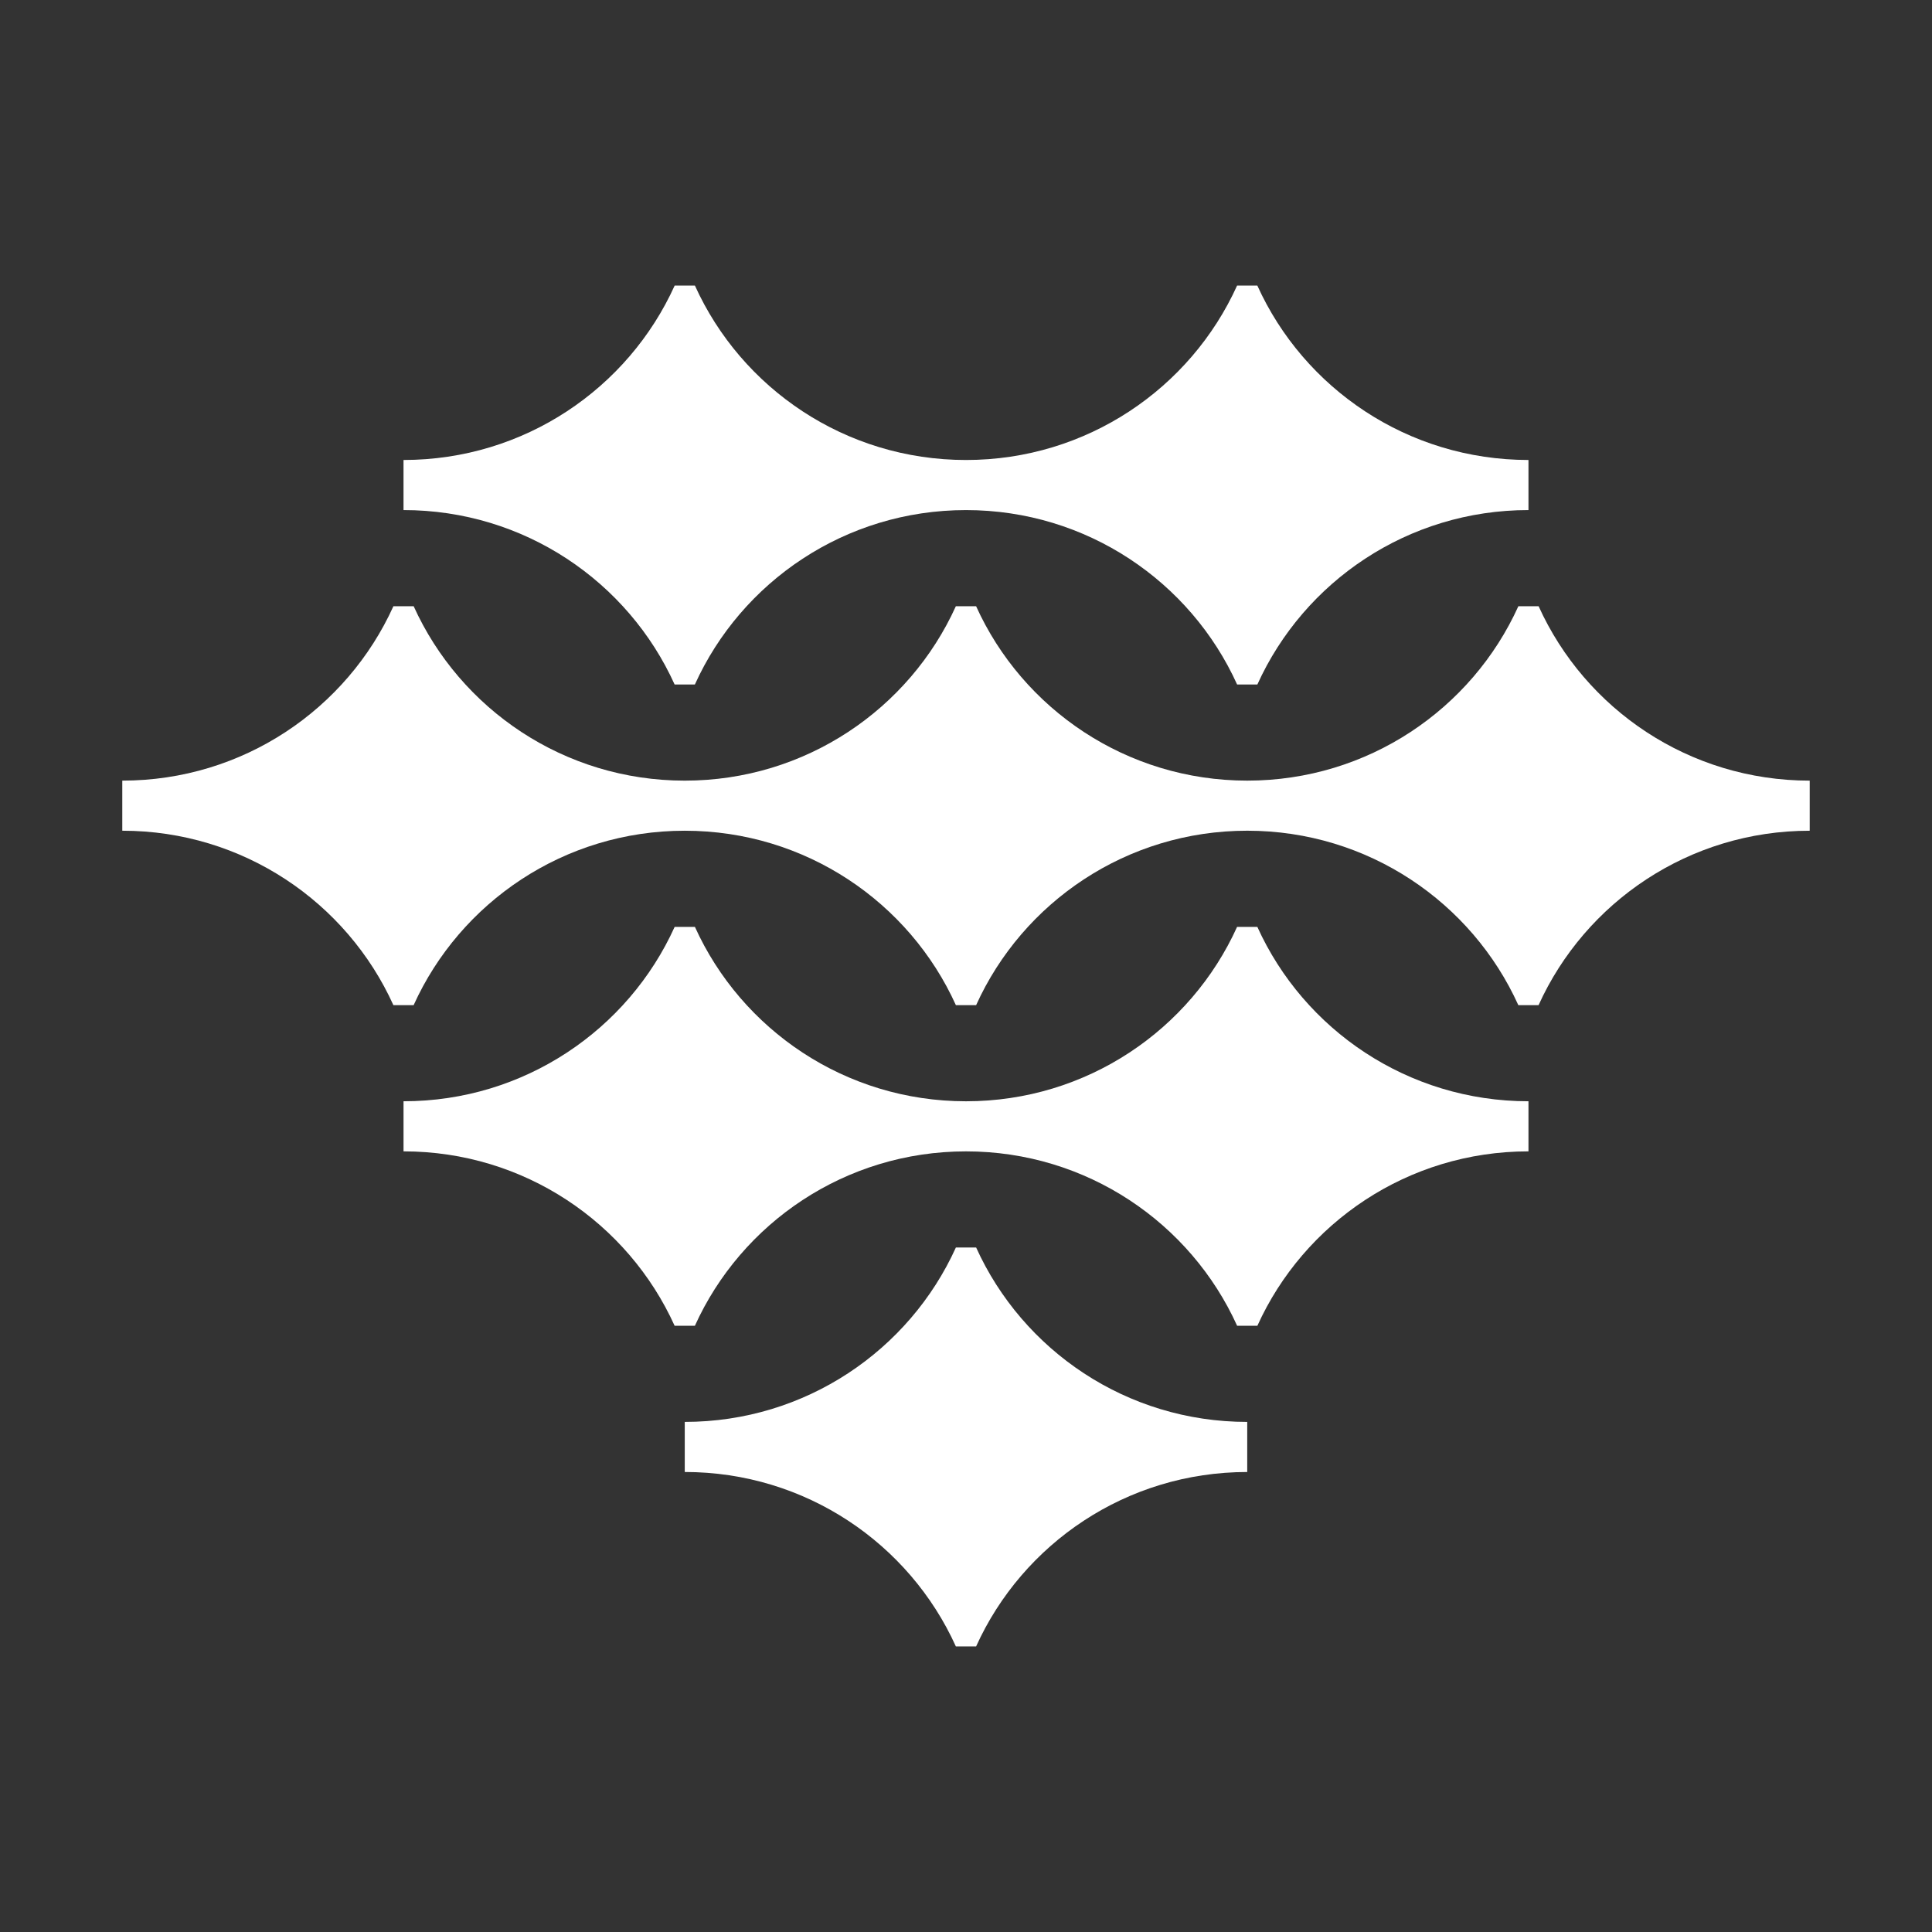 <?xml version="1.0" standalone="no"?><!DOCTYPE svg PUBLIC "-//W3C//DTD SVG 1.1//EN" "http://www.w3.org/Graphics/SVG/1.1/DTD/svg11.dtd"><svg t="1502030553477" class="icon" style="" viewBox="0 0 1024 1024" version="1.1" xmlns="http://www.w3.org/2000/svg" p-id="7332" xmlns:xlink="http://www.w3.org/1999/xlink" width="200" height="200"><rect x="0" y="0" width="1024" height="1024" fill="#333333" stroke="none"/><defs><style type="text/css"></style></defs><path d="M661.056 780.192c-63.964 0-119.03 37.951-143.697 92.44l-10.734 0c-24.66-54.496-79.72-92.448-143.69-92.448l0-26.547c63.97 0 119.037-37.951 143.704-92.433l10.734 0c24.666 54.489 79.711 92.44 143.682 92.44L661.056 780.192 661.056 780.192zM512.007 610.252c63.963 0 119.03 37.951 143.697 92.44l10.727 0c24.666-54.496 79.727-92.448 143.69-92.448l0-26.547c-63.963 0-119.037-37.951-143.704-92.434l-10.734 0c-24.66 54.49-79.712 92.44-143.675 92.44-63.97 0-119.023-37.951-143.69-92.44l-10.734 0c-24.66 54.483-79.733 92.434-143.704 92.434l0 26.547c63.97 0 119.03 37.951 143.69 92.448l10.734 0C392.97 648.203 448.037 610.252 512.007 610.252L512.007 610.252zM362.935 440.303c-63.963 0-119.03 37.95-143.697 92.44l-10.734 0c-24.66-54.497-79.72-92.448-143.69-92.448l0-26.548c63.97 0 119.044-37.944 143.704-92.433l10.734 0c24.66 54.49 79.72 92.44 143.682 92.44 63.97 0 119.023-37.95 143.69-92.44l10.734 0c24.66 54.49 79.741 92.433 143.704 92.433s119.037-37.944 143.704-92.433l10.734 0c24.66 54.49 79.712 92.44 143.682 92.44l0 26.548c-63.97 0-119.037 37.95-143.704 92.44l-10.734 0c-24.66-54.497-79.72-92.448-143.682-92.448s-119.03 37.95-143.69 92.448l-10.734 0C481.973 478.254 426.905 440.303 362.935 440.303L362.935 440.303zM511.999 270.355c63.963 0 119.03 37.951 143.697 92.44l10.734 0c24.66-54.496 79.719-92.448 143.69-92.448l0-26.548c-63.971 0-119.037-37.944-143.704-92.433l-10.734 0c-24.666 54.49-79.72 92.44-143.682 92.44-63.97 0-119.023-37.95-143.682-92.44l-10.734 0c-24.667 54.49-79.74 92.433-143.711 92.433l0 26.548c63.97 0 119.03 37.95 143.69 92.448l10.734 0C392.962 308.306 448.03 270.355 511.999 270.355z" p-id="7333" fill="#ffffff"></path></svg>